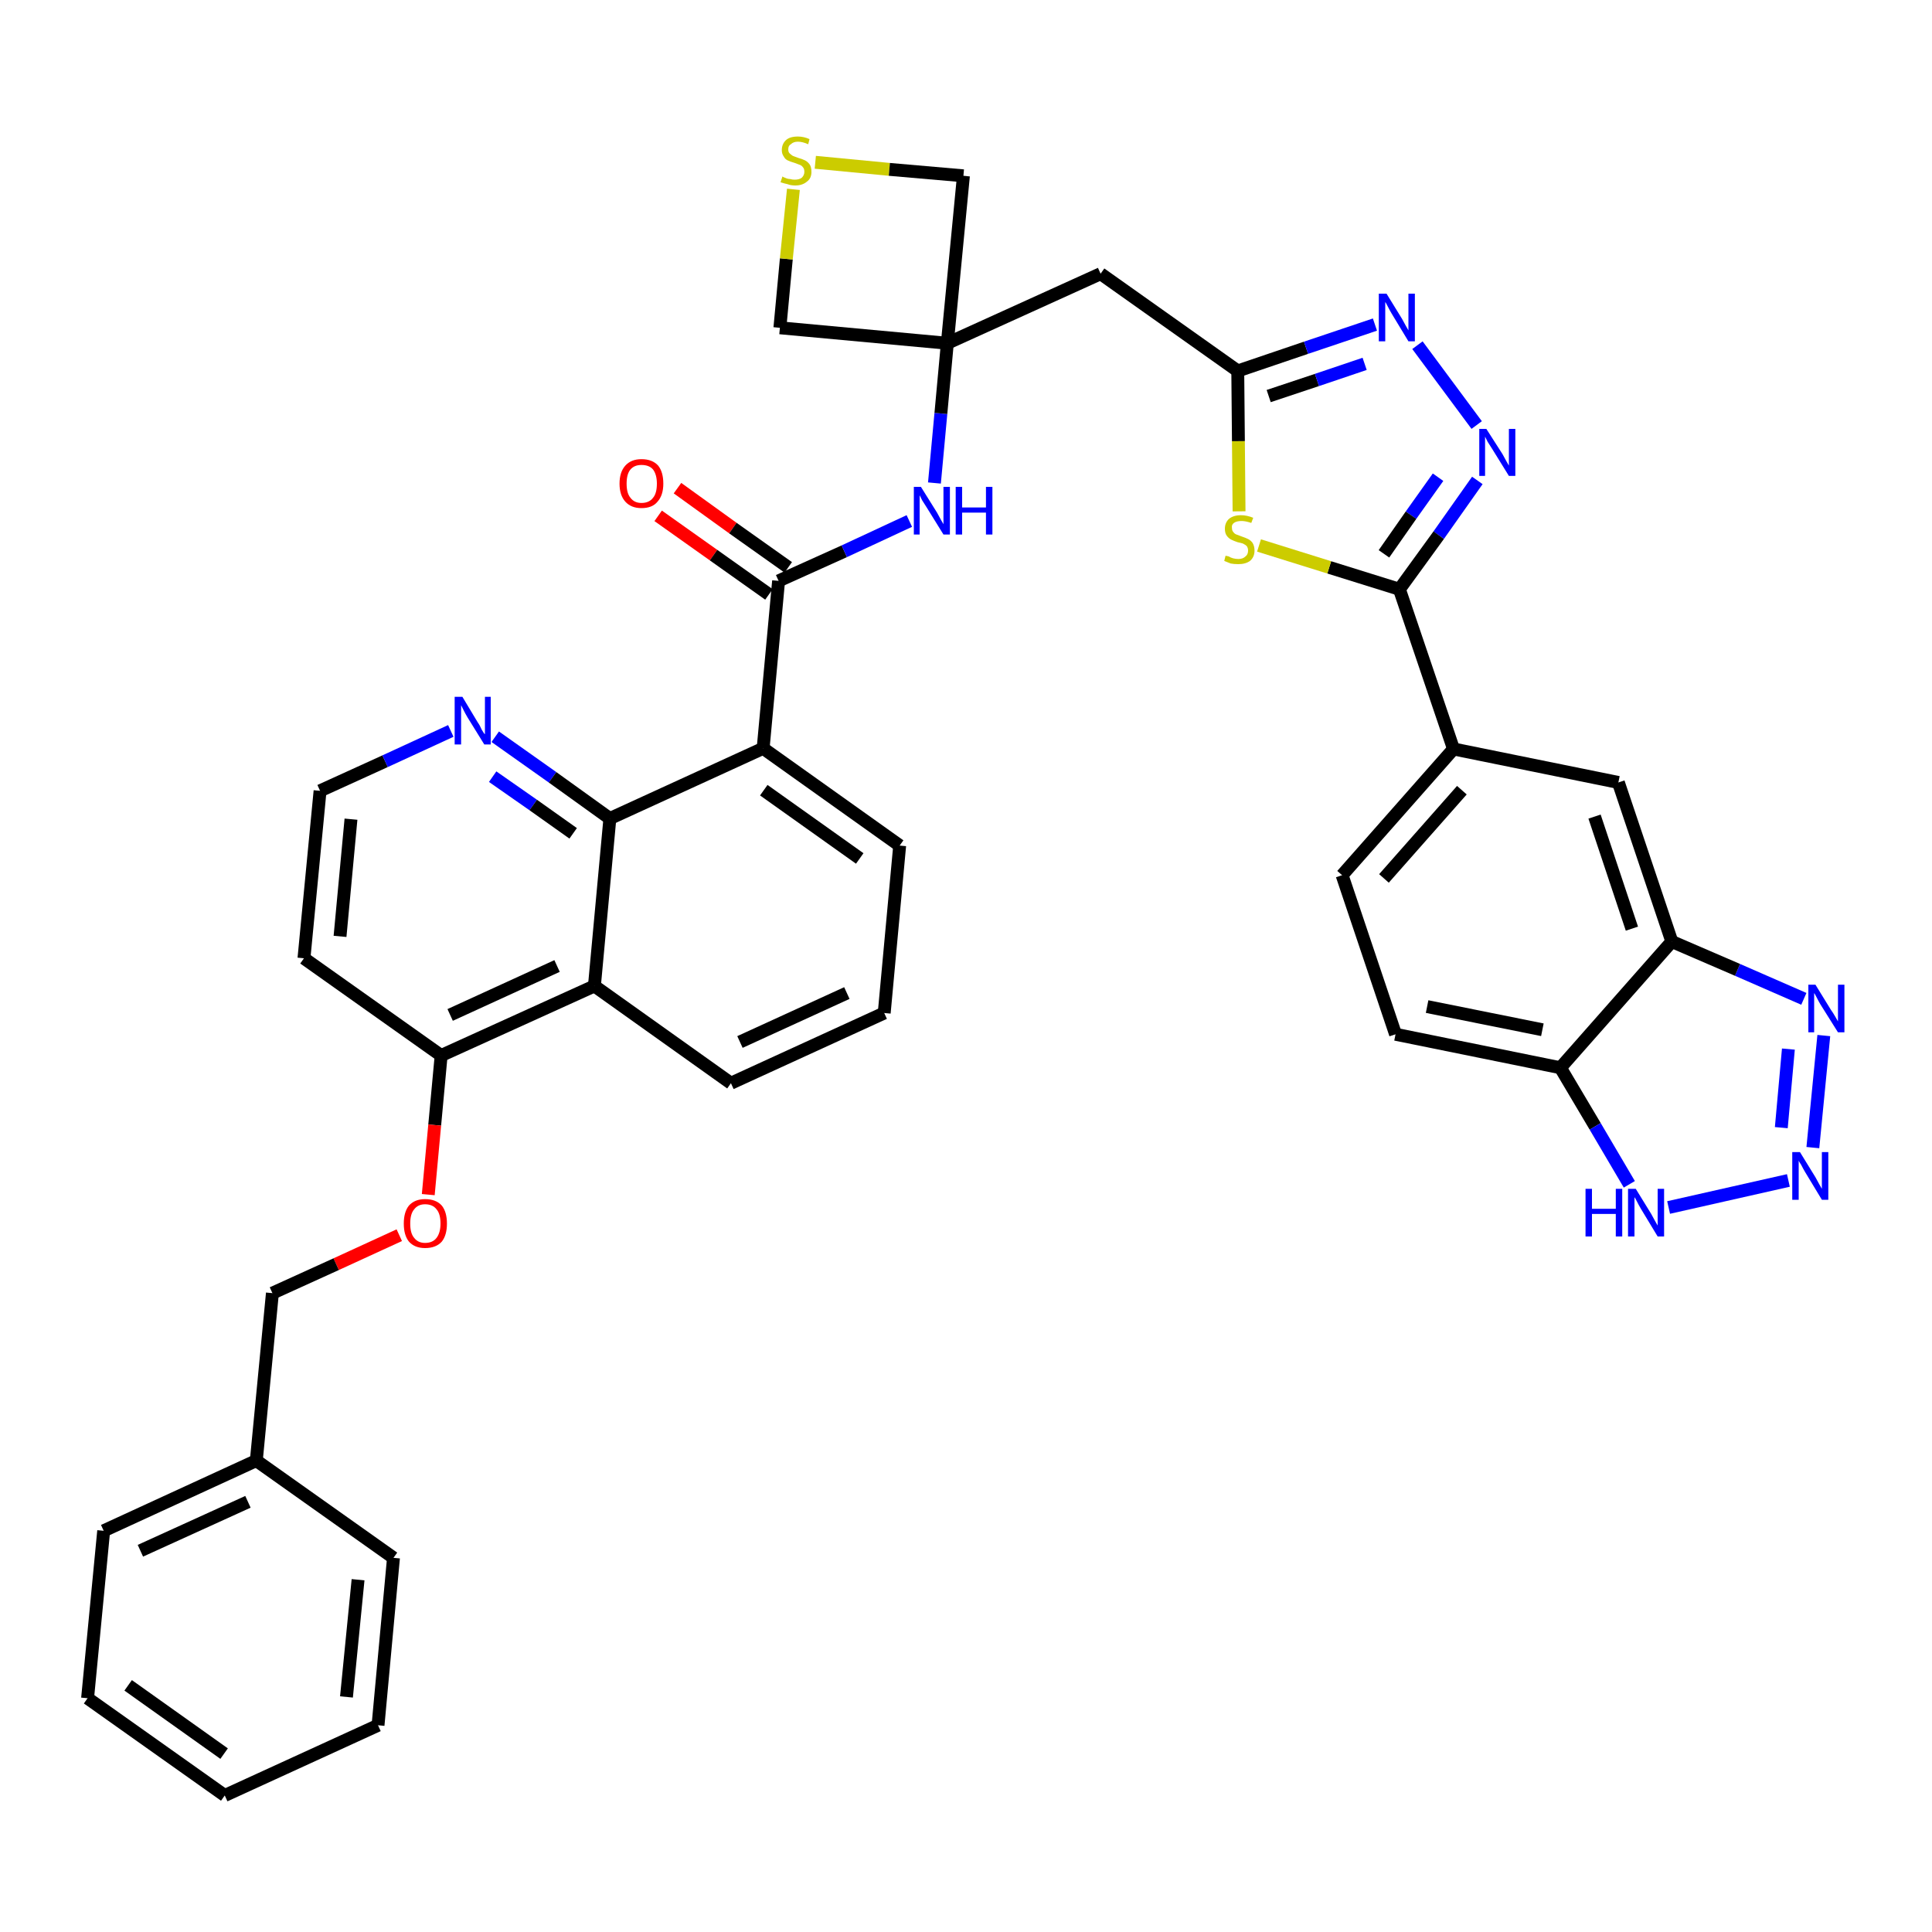 <?xml version='1.0' encoding='iso-8859-1'?>
<svg version='1.1' baseProfile='full'
              xmlns='http://www.w3.org/2000/svg'
                      xmlns:rdkit='http://www.rdkit.org/xml'
                      xmlns:xlink='http://www.w3.org/1999/xlink'
                  xml:space='preserve'
width='300px' height='300px' viewBox='0 0 300 300'>
<!-- END OF HEADER -->
<path class='bond-0 atom-0 atom-1' d='M 102.2,80.1 L 110.8,86.2' style='fill:none;fill-rule:evenodd;stroke:#FF0000;stroke-width:2.0px;stroke-linecap:butt;stroke-linejoin:miter;stroke-opacity:1' />
<path class='bond-0 atom-0 atom-1' d='M 110.8,86.2 L 119.4,92.3' style='fill:none;fill-rule:evenodd;stroke:#000000;stroke-width:2.0px;stroke-linecap:butt;stroke-linejoin:miter;stroke-opacity:1' />
<path class='bond-0 atom-0 atom-1' d='M 105.2,75.8 L 113.8,82.0' style='fill:none;fill-rule:evenodd;stroke:#FF0000;stroke-width:2.0px;stroke-linecap:butt;stroke-linejoin:miter;stroke-opacity:1' />
<path class='bond-0 atom-0 atom-1' d='M 113.8,82.0 L 122.4,88.1' style='fill:none;fill-rule:evenodd;stroke:#000000;stroke-width:2.0px;stroke-linecap:butt;stroke-linejoin:miter;stroke-opacity:1' />
<path class='bond-1 atom-1 atom-2' d='M 120.9,90.2 L 131.1,85.6' style='fill:none;fill-rule:evenodd;stroke:#000000;stroke-width:2.0px;stroke-linecap:butt;stroke-linejoin:miter;stroke-opacity:1' />
<path class='bond-1 atom-1 atom-2' d='M 131.1,85.6 L 141.2,80.9' style='fill:none;fill-rule:evenodd;stroke:#0000FF;stroke-width:2.0px;stroke-linecap:butt;stroke-linejoin:miter;stroke-opacity:1' />
<path class='bond-21 atom-1 atom-22' d='M 120.9,90.2 L 118.5,116.2' style='fill:none;fill-rule:evenodd;stroke:#000000;stroke-width:2.0px;stroke-linecap:butt;stroke-linejoin:miter;stroke-opacity:1' />
<path class='bond-2 atom-2 atom-3' d='M 145.1,75.0 L 146.1,64.2' style='fill:none;fill-rule:evenodd;stroke:#0000FF;stroke-width:2.0px;stroke-linecap:butt;stroke-linejoin:miter;stroke-opacity:1' />
<path class='bond-2 atom-2 atom-3' d='M 146.1,64.2 L 147.1,53.3' style='fill:none;fill-rule:evenodd;stroke:#000000;stroke-width:2.0px;stroke-linecap:butt;stroke-linejoin:miter;stroke-opacity:1' />
<path class='bond-3 atom-3 atom-4' d='M 147.1,53.3 L 170.9,42.5' style='fill:none;fill-rule:evenodd;stroke:#000000;stroke-width:2.0px;stroke-linecap:butt;stroke-linejoin:miter;stroke-opacity:1' />
<path class='bond-18 atom-3 atom-19' d='M 147.1,53.3 L 121.1,50.9' style='fill:none;fill-rule:evenodd;stroke:#000000;stroke-width:2.0px;stroke-linecap:butt;stroke-linejoin:miter;stroke-opacity:1' />
<path class='bond-39 atom-21 atom-3' d='M 149.6,27.3 L 147.1,53.3' style='fill:none;fill-rule:evenodd;stroke:#000000;stroke-width:2.0px;stroke-linecap:butt;stroke-linejoin:miter;stroke-opacity:1' />
<path class='bond-4 atom-4 atom-5' d='M 170.9,42.5 L 192.2,57.6' style='fill:none;fill-rule:evenodd;stroke:#000000;stroke-width:2.0px;stroke-linecap:butt;stroke-linejoin:miter;stroke-opacity:1' />
<path class='bond-5 atom-5 atom-6' d='M 192.2,57.6 L 202.8,54.0' style='fill:none;fill-rule:evenodd;stroke:#000000;stroke-width:2.0px;stroke-linecap:butt;stroke-linejoin:miter;stroke-opacity:1' />
<path class='bond-5 atom-5 atom-6' d='M 202.8,54.0 L 213.5,50.4' style='fill:none;fill-rule:evenodd;stroke:#0000FF;stroke-width:2.0px;stroke-linecap:butt;stroke-linejoin:miter;stroke-opacity:1' />
<path class='bond-5 atom-5 atom-6' d='M 197.0,61.5 L 204.5,59.0' style='fill:none;fill-rule:evenodd;stroke:#000000;stroke-width:2.0px;stroke-linecap:butt;stroke-linejoin:miter;stroke-opacity:1' />
<path class='bond-5 atom-5 atom-6' d='M 204.5,59.0 L 211.9,56.5' style='fill:none;fill-rule:evenodd;stroke:#0000FF;stroke-width:2.0px;stroke-linecap:butt;stroke-linejoin:miter;stroke-opacity:1' />
<path class='bond-41 atom-18 atom-5' d='M 192.4,79.4 L 192.3,68.5' style='fill:none;fill-rule:evenodd;stroke:#CCCC00;stroke-width:2.0px;stroke-linecap:butt;stroke-linejoin:miter;stroke-opacity:1' />
<path class='bond-41 atom-18 atom-5' d='M 192.3,68.5 L 192.2,57.6' style='fill:none;fill-rule:evenodd;stroke:#000000;stroke-width:2.0px;stroke-linecap:butt;stroke-linejoin:miter;stroke-opacity:1' />
<path class='bond-6 atom-6 atom-7' d='M 220.1,53.6 L 229.3,66.0' style='fill:none;fill-rule:evenodd;stroke:#0000FF;stroke-width:2.0px;stroke-linecap:butt;stroke-linejoin:miter;stroke-opacity:1' />
<path class='bond-7 atom-7 atom-8' d='M 229.4,74.6 L 223.4,83.1' style='fill:none;fill-rule:evenodd;stroke:#0000FF;stroke-width:2.0px;stroke-linecap:butt;stroke-linejoin:miter;stroke-opacity:1' />
<path class='bond-7 atom-7 atom-8' d='M 223.4,83.1 L 217.3,91.5' style='fill:none;fill-rule:evenodd;stroke:#000000;stroke-width:2.0px;stroke-linecap:butt;stroke-linejoin:miter;stroke-opacity:1' />
<path class='bond-7 atom-7 atom-8' d='M 223.3,74.1 L 219.1,80.0' style='fill:none;fill-rule:evenodd;stroke:#0000FF;stroke-width:2.0px;stroke-linecap:butt;stroke-linejoin:miter;stroke-opacity:1' />
<path class='bond-7 atom-7 atom-8' d='M 219.1,80.0 L 214.9,86.0' style='fill:none;fill-rule:evenodd;stroke:#000000;stroke-width:2.0px;stroke-linecap:butt;stroke-linejoin:miter;stroke-opacity:1' />
<path class='bond-8 atom-8 atom-9' d='M 217.3,91.5 L 225.7,116.3' style='fill:none;fill-rule:evenodd;stroke:#000000;stroke-width:2.0px;stroke-linecap:butt;stroke-linejoin:miter;stroke-opacity:1' />
<path class='bond-17 atom-8 atom-18' d='M 217.3,91.5 L 206.4,88.1' style='fill:none;fill-rule:evenodd;stroke:#000000;stroke-width:2.0px;stroke-linecap:butt;stroke-linejoin:miter;stroke-opacity:1' />
<path class='bond-17 atom-8 atom-18' d='M 206.4,88.1 L 195.5,84.7' style='fill:none;fill-rule:evenodd;stroke:#CCCC00;stroke-width:2.0px;stroke-linecap:butt;stroke-linejoin:miter;stroke-opacity:1' />
<path class='bond-9 atom-9 atom-10' d='M 225.7,116.3 L 208.4,135.9' style='fill:none;fill-rule:evenodd;stroke:#000000;stroke-width:2.0px;stroke-linecap:butt;stroke-linejoin:miter;stroke-opacity:1' />
<path class='bond-9 atom-9 atom-10' d='M 227.0,122.7 L 214.9,136.4' style='fill:none;fill-rule:evenodd;stroke:#000000;stroke-width:2.0px;stroke-linecap:butt;stroke-linejoin:miter;stroke-opacity:1' />
<path class='bond-43 atom-17 atom-9' d='M 251.3,121.5 L 225.7,116.3' style='fill:none;fill-rule:evenodd;stroke:#000000;stroke-width:2.0px;stroke-linecap:butt;stroke-linejoin:miter;stroke-opacity:1' />
<path class='bond-10 atom-10 atom-11' d='M 208.4,135.9 L 216.7,160.6' style='fill:none;fill-rule:evenodd;stroke:#000000;stroke-width:2.0px;stroke-linecap:butt;stroke-linejoin:miter;stroke-opacity:1' />
<path class='bond-11 atom-11 atom-12' d='M 216.7,160.6 L 242.3,165.8' style='fill:none;fill-rule:evenodd;stroke:#000000;stroke-width:2.0px;stroke-linecap:butt;stroke-linejoin:miter;stroke-opacity:1' />
<path class='bond-11 atom-11 atom-12' d='M 221.6,156.3 L 239.5,159.9' style='fill:none;fill-rule:evenodd;stroke:#000000;stroke-width:2.0px;stroke-linecap:butt;stroke-linejoin:miter;stroke-opacity:1' />
<path class='bond-12 atom-12 atom-13' d='M 242.3,165.8 L 247.7,174.9' style='fill:none;fill-rule:evenodd;stroke:#000000;stroke-width:2.0px;stroke-linecap:butt;stroke-linejoin:miter;stroke-opacity:1' />
<path class='bond-12 atom-12 atom-13' d='M 247.7,174.9 L 253.0,183.9' style='fill:none;fill-rule:evenodd;stroke:#0000FF;stroke-width:2.0px;stroke-linecap:butt;stroke-linejoin:miter;stroke-opacity:1' />
<path class='bond-45 atom-16 atom-12' d='M 259.6,146.2 L 242.3,165.8' style='fill:none;fill-rule:evenodd;stroke:#000000;stroke-width:2.0px;stroke-linecap:butt;stroke-linejoin:miter;stroke-opacity:1' />
<path class='bond-13 atom-13 atom-14' d='M 259.1,187.5 L 277.7,183.3' style='fill:none;fill-rule:evenodd;stroke:#0000FF;stroke-width:2.0px;stroke-linecap:butt;stroke-linejoin:miter;stroke-opacity:1' />
<path class='bond-14 atom-14 atom-15' d='M 281.5,178.2 L 283.2,160.8' style='fill:none;fill-rule:evenodd;stroke:#0000FF;stroke-width:2.0px;stroke-linecap:butt;stroke-linejoin:miter;stroke-opacity:1' />
<path class='bond-14 atom-14 atom-15' d='M 276.6,175.1 L 277.7,162.9' style='fill:none;fill-rule:evenodd;stroke:#0000FF;stroke-width:2.0px;stroke-linecap:butt;stroke-linejoin:miter;stroke-opacity:1' />
<path class='bond-15 atom-15 atom-16' d='M 280.1,155.1 L 269.8,150.6' style='fill:none;fill-rule:evenodd;stroke:#0000FF;stroke-width:2.0px;stroke-linecap:butt;stroke-linejoin:miter;stroke-opacity:1' />
<path class='bond-15 atom-15 atom-16' d='M 269.8,150.6 L 259.6,146.2' style='fill:none;fill-rule:evenodd;stroke:#000000;stroke-width:2.0px;stroke-linecap:butt;stroke-linejoin:miter;stroke-opacity:1' />
<path class='bond-16 atom-16 atom-17' d='M 259.6,146.2 L 251.3,121.5' style='fill:none;fill-rule:evenodd;stroke:#000000;stroke-width:2.0px;stroke-linecap:butt;stroke-linejoin:miter;stroke-opacity:1' />
<path class='bond-16 atom-16 atom-17' d='M 253.4,144.2 L 247.6,126.8' style='fill:none;fill-rule:evenodd;stroke:#000000;stroke-width:2.0px;stroke-linecap:butt;stroke-linejoin:miter;stroke-opacity:1' />
<path class='bond-19 atom-19 atom-20' d='M 121.1,50.9 L 122.1,40.2' style='fill:none;fill-rule:evenodd;stroke:#000000;stroke-width:2.0px;stroke-linecap:butt;stroke-linejoin:miter;stroke-opacity:1' />
<path class='bond-19 atom-19 atom-20' d='M 122.1,40.2 L 123.2,29.4' style='fill:none;fill-rule:evenodd;stroke:#CCCC00;stroke-width:2.0px;stroke-linecap:butt;stroke-linejoin:miter;stroke-opacity:1' />
<path class='bond-20 atom-20 atom-21' d='M 126.6,25.2 L 138.1,26.3' style='fill:none;fill-rule:evenodd;stroke:#CCCC00;stroke-width:2.0px;stroke-linecap:butt;stroke-linejoin:miter;stroke-opacity:1' />
<path class='bond-20 atom-20 atom-21' d='M 138.1,26.3 L 149.6,27.3' style='fill:none;fill-rule:evenodd;stroke:#000000;stroke-width:2.0px;stroke-linecap:butt;stroke-linejoin:miter;stroke-opacity:1' />
<path class='bond-22 atom-22 atom-23' d='M 118.5,116.2 L 139.7,131.3' style='fill:none;fill-rule:evenodd;stroke:#000000;stroke-width:2.0px;stroke-linecap:butt;stroke-linejoin:miter;stroke-opacity:1' />
<path class='bond-22 atom-22 atom-23' d='M 118.6,122.7 L 133.5,133.3' style='fill:none;fill-rule:evenodd;stroke:#000000;stroke-width:2.0px;stroke-linecap:butt;stroke-linejoin:miter;stroke-opacity:1' />
<path class='bond-40 atom-39 atom-22' d='M 94.7,127.1 L 118.5,116.2' style='fill:none;fill-rule:evenodd;stroke:#000000;stroke-width:2.0px;stroke-linecap:butt;stroke-linejoin:miter;stroke-opacity:1' />
<path class='bond-23 atom-23 atom-24' d='M 139.7,131.3 L 137.3,157.3' style='fill:none;fill-rule:evenodd;stroke:#000000;stroke-width:2.0px;stroke-linecap:butt;stroke-linejoin:miter;stroke-opacity:1' />
<path class='bond-24 atom-24 atom-25' d='M 137.3,157.3 L 113.5,168.2' style='fill:none;fill-rule:evenodd;stroke:#000000;stroke-width:2.0px;stroke-linecap:butt;stroke-linejoin:miter;stroke-opacity:1' />
<path class='bond-24 atom-24 atom-25' d='M 131.5,154.2 L 114.9,161.8' style='fill:none;fill-rule:evenodd;stroke:#000000;stroke-width:2.0px;stroke-linecap:butt;stroke-linejoin:miter;stroke-opacity:1' />
<path class='bond-25 atom-25 atom-26' d='M 113.5,168.2 L 92.3,153.1' style='fill:none;fill-rule:evenodd;stroke:#000000;stroke-width:2.0px;stroke-linecap:butt;stroke-linejoin:miter;stroke-opacity:1' />
<path class='bond-26 atom-26 atom-27' d='M 92.3,153.1 L 68.5,163.9' style='fill:none;fill-rule:evenodd;stroke:#000000;stroke-width:2.0px;stroke-linecap:butt;stroke-linejoin:miter;stroke-opacity:1' />
<path class='bond-26 atom-26 atom-27' d='M 86.5,150.0 L 69.9,157.6' style='fill:none;fill-rule:evenodd;stroke:#000000;stroke-width:2.0px;stroke-linecap:butt;stroke-linejoin:miter;stroke-opacity:1' />
<path class='bond-42 atom-39 atom-26' d='M 94.7,127.1 L 92.3,153.1' style='fill:none;fill-rule:evenodd;stroke:#000000;stroke-width:2.0px;stroke-linecap:butt;stroke-linejoin:miter;stroke-opacity:1' />
<path class='bond-27 atom-27 atom-28' d='M 68.5,163.9 L 67.5,174.7' style='fill:none;fill-rule:evenodd;stroke:#000000;stroke-width:2.0px;stroke-linecap:butt;stroke-linejoin:miter;stroke-opacity:1' />
<path class='bond-27 atom-27 atom-28' d='M 67.5,174.7 L 66.5,185.5' style='fill:none;fill-rule:evenodd;stroke:#FF0000;stroke-width:2.0px;stroke-linecap:butt;stroke-linejoin:miter;stroke-opacity:1' />
<path class='bond-35 atom-27 atom-36' d='M 68.5,163.9 L 47.2,148.8' style='fill:none;fill-rule:evenodd;stroke:#000000;stroke-width:2.0px;stroke-linecap:butt;stroke-linejoin:miter;stroke-opacity:1' />
<path class='bond-28 atom-28 atom-29' d='M 62.0,191.8 L 52.2,196.3' style='fill:none;fill-rule:evenodd;stroke:#FF0000;stroke-width:2.0px;stroke-linecap:butt;stroke-linejoin:miter;stroke-opacity:1' />
<path class='bond-28 atom-28 atom-29' d='M 52.2,196.3 L 42.3,200.8' style='fill:none;fill-rule:evenodd;stroke:#000000;stroke-width:2.0px;stroke-linecap:butt;stroke-linejoin:miter;stroke-opacity:1' />
<path class='bond-29 atom-29 atom-30' d='M 42.3,200.8 L 39.8,226.8' style='fill:none;fill-rule:evenodd;stroke:#000000;stroke-width:2.0px;stroke-linecap:butt;stroke-linejoin:miter;stroke-opacity:1' />
<path class='bond-30 atom-30 atom-31' d='M 39.8,226.8 L 16.1,237.7' style='fill:none;fill-rule:evenodd;stroke:#000000;stroke-width:2.0px;stroke-linecap:butt;stroke-linejoin:miter;stroke-opacity:1' />
<path class='bond-30 atom-30 atom-31' d='M 38.5,233.2 L 21.8,240.8' style='fill:none;fill-rule:evenodd;stroke:#000000;stroke-width:2.0px;stroke-linecap:butt;stroke-linejoin:miter;stroke-opacity:1' />
<path class='bond-44 atom-35 atom-30' d='M 61.1,241.9 L 39.8,226.8' style='fill:none;fill-rule:evenodd;stroke:#000000;stroke-width:2.0px;stroke-linecap:butt;stroke-linejoin:miter;stroke-opacity:1' />
<path class='bond-31 atom-31 atom-32' d='M 16.1,237.7 L 13.6,263.7' style='fill:none;fill-rule:evenodd;stroke:#000000;stroke-width:2.0px;stroke-linecap:butt;stroke-linejoin:miter;stroke-opacity:1' />
<path class='bond-32 atom-32 atom-33' d='M 13.6,263.7 L 34.9,278.8' style='fill:none;fill-rule:evenodd;stroke:#000000;stroke-width:2.0px;stroke-linecap:butt;stroke-linejoin:miter;stroke-opacity:1' />
<path class='bond-32 atom-32 atom-33' d='M 19.9,261.7 L 34.8,272.3' style='fill:none;fill-rule:evenodd;stroke:#000000;stroke-width:2.0px;stroke-linecap:butt;stroke-linejoin:miter;stroke-opacity:1' />
<path class='bond-33 atom-33 atom-34' d='M 34.9,278.8 L 58.7,267.9' style='fill:none;fill-rule:evenodd;stroke:#000000;stroke-width:2.0px;stroke-linecap:butt;stroke-linejoin:miter;stroke-opacity:1' />
<path class='bond-34 atom-34 atom-35' d='M 58.7,267.9 L 61.1,241.9' style='fill:none;fill-rule:evenodd;stroke:#000000;stroke-width:2.0px;stroke-linecap:butt;stroke-linejoin:miter;stroke-opacity:1' />
<path class='bond-34 atom-34 atom-35' d='M 53.8,263.5 L 55.6,245.3' style='fill:none;fill-rule:evenodd;stroke:#000000;stroke-width:2.0px;stroke-linecap:butt;stroke-linejoin:miter;stroke-opacity:1' />
<path class='bond-36 atom-36 atom-37' d='M 47.2,148.8 L 49.7,122.8' style='fill:none;fill-rule:evenodd;stroke:#000000;stroke-width:2.0px;stroke-linecap:butt;stroke-linejoin:miter;stroke-opacity:1' />
<path class='bond-36 atom-36 atom-37' d='M 52.8,145.4 L 54.5,127.2' style='fill:none;fill-rule:evenodd;stroke:#000000;stroke-width:2.0px;stroke-linecap:butt;stroke-linejoin:miter;stroke-opacity:1' />
<path class='bond-37 atom-37 atom-38' d='M 49.7,122.8 L 59.8,118.2' style='fill:none;fill-rule:evenodd;stroke:#000000;stroke-width:2.0px;stroke-linecap:butt;stroke-linejoin:miter;stroke-opacity:1' />
<path class='bond-37 atom-37 atom-38' d='M 59.8,118.2 L 70.0,113.5' style='fill:none;fill-rule:evenodd;stroke:#0000FF;stroke-width:2.0px;stroke-linecap:butt;stroke-linejoin:miter;stroke-opacity:1' />
<path class='bond-38 atom-38 atom-39' d='M 76.9,114.4 L 85.8,120.7' style='fill:none;fill-rule:evenodd;stroke:#0000FF;stroke-width:2.0px;stroke-linecap:butt;stroke-linejoin:miter;stroke-opacity:1' />
<path class='bond-38 atom-38 atom-39' d='M 85.8,120.7 L 94.7,127.1' style='fill:none;fill-rule:evenodd;stroke:#000000;stroke-width:2.0px;stroke-linecap:butt;stroke-linejoin:miter;stroke-opacity:1' />
<path class='bond-38 atom-38 atom-39' d='M 76.5,120.6 L 82.8,125.0' style='fill:none;fill-rule:evenodd;stroke:#0000FF;stroke-width:2.0px;stroke-linecap:butt;stroke-linejoin:miter;stroke-opacity:1' />
<path class='bond-38 atom-38 atom-39' d='M 82.8,125.0 L 89.0,129.4' style='fill:none;fill-rule:evenodd;stroke:#000000;stroke-width:2.0px;stroke-linecap:butt;stroke-linejoin:miter;stroke-opacity:1' />
<path  class='atom-0' d='M 96.2 75.1
Q 96.2 73.3, 97.1 72.3
Q 98.0 71.3, 99.6 71.3
Q 101.3 71.3, 102.2 72.3
Q 103.0 73.3, 103.0 75.1
Q 103.0 76.9, 102.1 77.9
Q 101.3 78.9, 99.6 78.9
Q 98.0 78.9, 97.1 77.9
Q 96.2 76.9, 96.2 75.1
M 99.6 78.1
Q 100.8 78.1, 101.4 77.3
Q 102.0 76.6, 102.0 75.1
Q 102.0 73.7, 101.4 72.9
Q 100.8 72.2, 99.6 72.2
Q 98.5 72.2, 97.9 72.9
Q 97.3 73.6, 97.3 75.1
Q 97.3 76.6, 97.9 77.3
Q 98.5 78.1, 99.6 78.1
' fill='#FF0000'/>
<path  class='atom-2' d='M 143.0 75.6
L 145.5 79.6
Q 145.7 80.0, 146.1 80.7
Q 146.5 81.4, 146.5 81.4
L 146.5 75.6
L 147.5 75.6
L 147.5 83.0
L 146.5 83.0
L 143.9 78.8
Q 143.6 78.3, 143.2 77.7
Q 142.9 77.1, 142.8 76.9
L 142.8 83.0
L 141.9 83.0
L 141.9 75.6
L 143.0 75.6
' fill='#0000FF'/>
<path  class='atom-2' d='M 148.4 75.6
L 149.4 75.6
L 149.4 78.8
L 153.1 78.8
L 153.1 75.6
L 154.1 75.6
L 154.1 83.0
L 153.1 83.0
L 153.1 79.6
L 149.4 79.6
L 149.4 83.0
L 148.4 83.0
L 148.4 75.6
' fill='#0000FF'/>
<path  class='atom-6' d='M 215.3 45.6
L 217.7 49.5
Q 217.9 49.9, 218.3 50.6
Q 218.7 51.3, 218.7 51.3
L 218.7 45.6
L 219.7 45.6
L 219.7 53.0
L 218.7 53.0
L 216.1 48.7
Q 215.8 48.2, 215.5 47.6
Q 215.2 47.0, 215.1 46.9
L 215.1 53.0
L 214.1 53.0
L 214.1 45.6
L 215.3 45.6
' fill='#0000FF'/>
<path  class='atom-7' d='M 230.8 66.6
L 233.3 70.5
Q 233.5 70.9, 233.9 71.6
Q 234.3 72.3, 234.3 72.3
L 234.3 66.6
L 235.3 66.6
L 235.3 73.9
L 234.3 73.9
L 231.7 69.7
Q 231.4 69.2, 231.0 68.6
Q 230.7 68.0, 230.6 67.8
L 230.6 73.9
L 229.7 73.9
L 229.7 66.6
L 230.8 66.6
' fill='#0000FF'/>
<path  class='atom-13' d='M 246.2 184.6
L 247.2 184.6
L 247.2 187.7
L 250.9 187.7
L 250.9 184.6
L 251.9 184.6
L 251.9 192.0
L 250.9 192.0
L 250.9 188.5
L 247.2 188.5
L 247.2 192.0
L 246.2 192.0
L 246.2 184.6
' fill='#0000FF'/>
<path  class='atom-13' d='M 254.0 184.6
L 256.4 188.5
Q 256.6 188.9, 257.0 189.6
Q 257.4 190.3, 257.4 190.3
L 257.4 184.6
L 258.4 184.6
L 258.4 192.0
L 257.4 192.0
L 254.8 187.7
Q 254.5 187.2, 254.2 186.6
Q 253.9 186.0, 253.8 185.9
L 253.8 192.0
L 252.8 192.0
L 252.8 184.6
L 254.0 184.6
' fill='#0000FF'/>
<path  class='atom-14' d='M 279.5 178.9
L 281.9 182.8
Q 282.1 183.2, 282.5 183.9
Q 282.9 184.6, 282.9 184.6
L 282.9 178.9
L 283.9 178.9
L 283.9 186.3
L 282.9 186.3
L 280.3 182.0
Q 280.0 181.5, 279.7 180.9
Q 279.3 180.3, 279.3 180.2
L 279.3 186.3
L 278.3 186.3
L 278.3 178.9
L 279.5 178.9
' fill='#0000FF'/>
<path  class='atom-15' d='M 281.9 152.9
L 284.3 156.8
Q 284.6 157.2, 285.0 157.9
Q 285.4 158.6, 285.4 158.6
L 285.4 152.9
L 286.4 152.9
L 286.4 160.3
L 285.4 160.3
L 282.7 156.0
Q 282.4 155.5, 282.1 154.9
Q 281.8 154.3, 281.7 154.2
L 281.7 160.3
L 280.8 160.3
L 280.8 152.9
L 281.9 152.9
' fill='#0000FF'/>
<path  class='atom-18' d='M 190.3 86.3
Q 190.4 86.3, 190.8 86.4
Q 191.1 86.6, 191.5 86.7
Q 191.9 86.8, 192.3 86.8
Q 193.0 86.8, 193.4 86.4
Q 193.8 86.1, 193.8 85.5
Q 193.8 85.1, 193.6 84.8
Q 193.4 84.6, 193.0 84.4
Q 192.7 84.3, 192.2 84.2
Q 191.6 84.0, 191.2 83.8
Q 190.8 83.6, 190.5 83.2
Q 190.2 82.8, 190.2 82.1
Q 190.2 81.2, 190.8 80.6
Q 191.5 80.0, 192.7 80.0
Q 193.6 80.0, 194.6 80.4
L 194.3 81.2
Q 193.4 80.9, 192.8 80.9
Q 192.0 80.9, 191.6 81.2
Q 191.2 81.5, 191.3 82.0
Q 191.3 82.4, 191.5 82.6
Q 191.7 82.9, 192.0 83.0
Q 192.3 83.1, 192.8 83.3
Q 193.4 83.5, 193.8 83.7
Q 194.2 83.9, 194.5 84.3
Q 194.8 84.8, 194.8 85.5
Q 194.8 86.5, 194.1 87.1
Q 193.4 87.6, 192.3 87.6
Q 191.6 87.6, 191.1 87.5
Q 190.6 87.3, 190.1 87.1
L 190.3 86.3
' fill='#CCCC00'/>
<path  class='atom-20' d='M 121.5 27.4
Q 121.6 27.5, 121.9 27.6
Q 122.3 27.8, 122.7 27.8
Q 123.0 27.9, 123.4 27.9
Q 124.1 27.9, 124.5 27.6
Q 124.9 27.2, 124.9 26.7
Q 124.9 26.2, 124.7 26.0
Q 124.5 25.7, 124.2 25.6
Q 123.9 25.5, 123.4 25.3
Q 122.7 25.1, 122.3 24.9
Q 121.9 24.7, 121.7 24.3
Q 121.4 23.9, 121.4 23.3
Q 121.4 22.4, 122.0 21.8
Q 122.6 21.2, 123.9 21.2
Q 124.8 21.2, 125.7 21.6
L 125.5 22.4
Q 124.6 22.0, 123.9 22.0
Q 123.2 22.0, 122.8 22.4
Q 122.4 22.6, 122.4 23.2
Q 122.4 23.6, 122.6 23.8
Q 122.8 24.0, 123.1 24.2
Q 123.4 24.3, 123.9 24.5
Q 124.6 24.7, 125.0 24.9
Q 125.4 25.1, 125.7 25.5
Q 126.0 25.9, 126.0 26.7
Q 126.0 27.7, 125.3 28.2
Q 124.6 28.8, 123.5 28.8
Q 122.8 28.8, 122.3 28.6
Q 121.8 28.5, 121.2 28.3
L 121.5 27.4
' fill='#CCCC00'/>
<path  class='atom-28' d='M 62.7 190.0
Q 62.7 188.2, 63.5 187.2
Q 64.4 186.2, 66.0 186.2
Q 67.7 186.2, 68.6 187.2
Q 69.4 188.2, 69.4 190.0
Q 69.4 191.8, 68.6 192.8
Q 67.7 193.8, 66.0 193.8
Q 64.4 193.8, 63.5 192.8
Q 62.7 191.8, 62.7 190.0
M 66.0 193.0
Q 67.2 193.0, 67.8 192.2
Q 68.4 191.4, 68.4 190.0
Q 68.4 188.5, 67.8 187.8
Q 67.2 187.0, 66.0 187.0
Q 64.9 187.0, 64.3 187.8
Q 63.7 188.5, 63.7 190.0
Q 63.7 191.5, 64.3 192.2
Q 64.9 193.0, 66.0 193.0
' fill='#FF0000'/>
<path  class='atom-38' d='M 71.8 108.2
L 74.2 112.2
Q 74.5 112.6, 74.8 113.3
Q 75.2 114.0, 75.3 114.0
L 75.3 108.2
L 76.2 108.2
L 76.2 115.6
L 75.2 115.6
L 72.6 111.4
Q 72.3 110.9, 72.0 110.3
Q 71.7 109.7, 71.6 109.5
L 71.6 115.6
L 70.6 115.6
L 70.6 108.2
L 71.8 108.2
' fill='#0000FF'/>
</svg>
